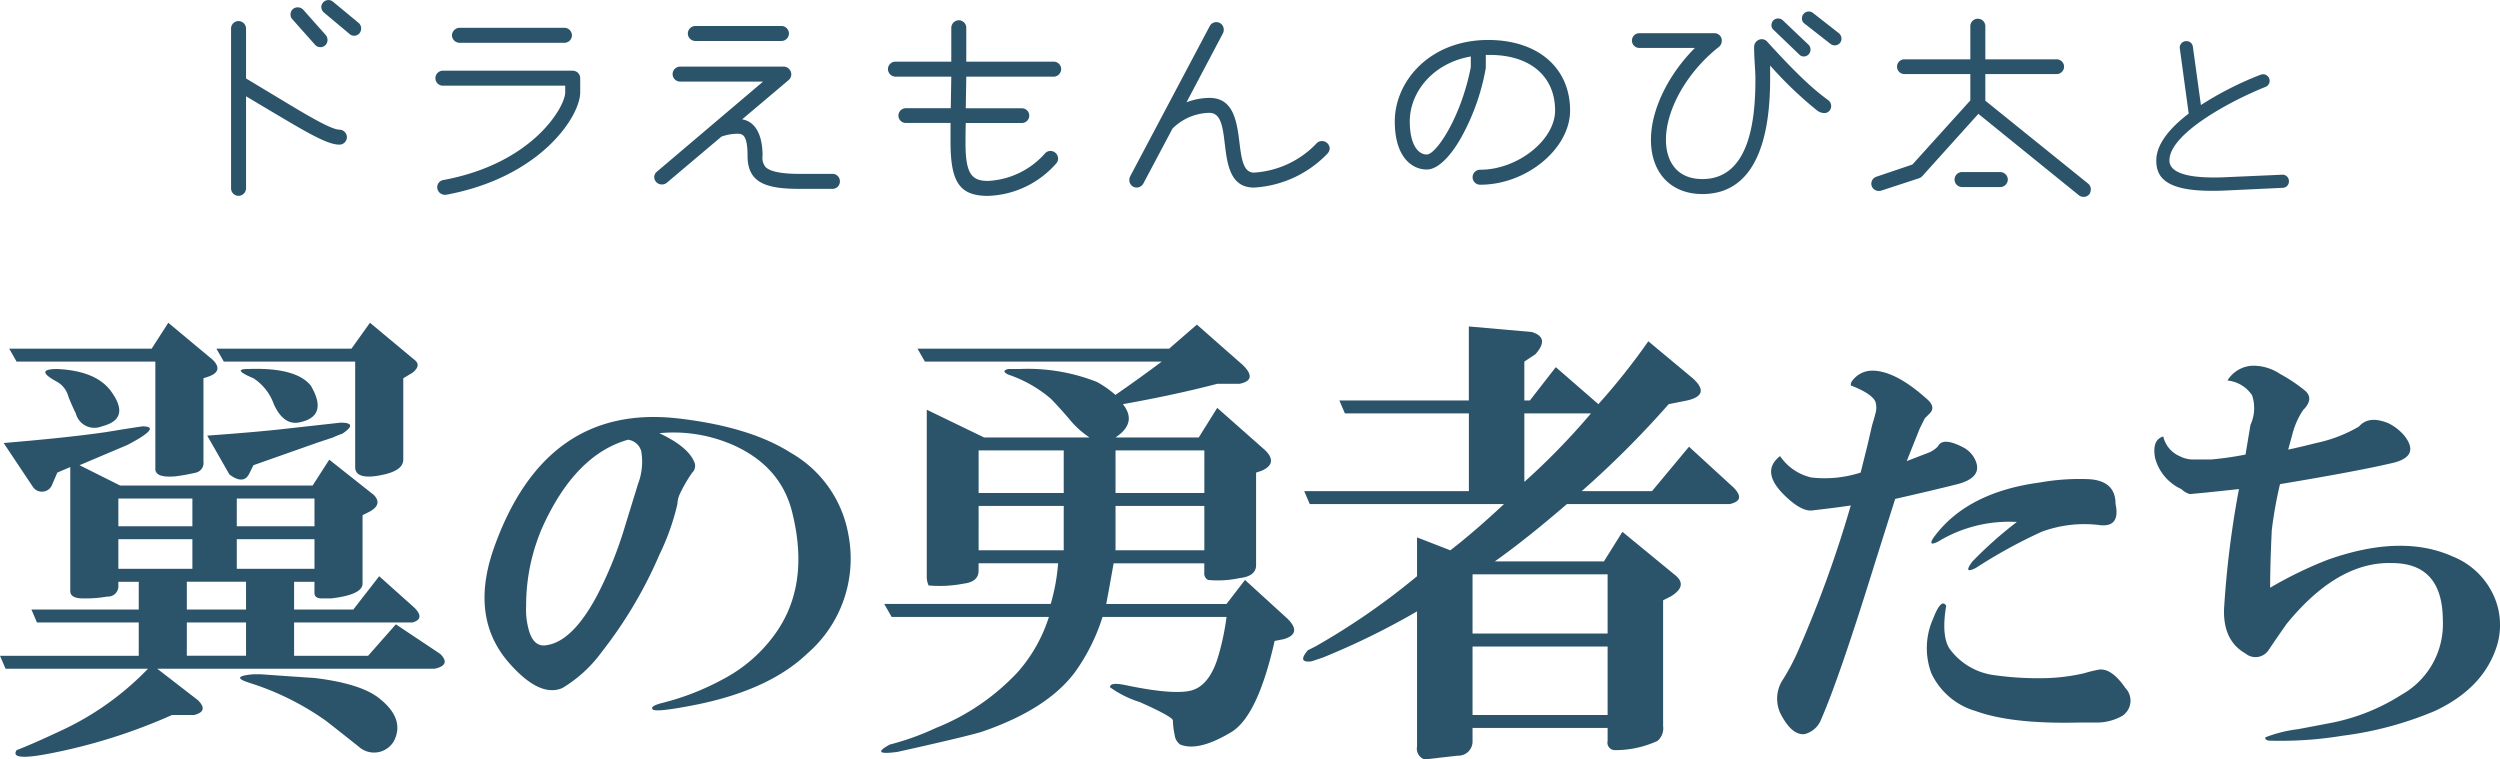 <svg xmlns="http://www.w3.org/2000/svg" width="261.281" height="79.376" viewBox="0 0 261.281 79.376">
  <defs>
    <style>
      .cls-1 {
        fill: #2b546a;
        fill-rule: evenodd;
      }
    </style>
  </defs>
  <path id="_22_title.svg" data-name="22_title.svg" class="cls-1" d="M494.242,24.172A0.736,0.736,0,0,0,494,23.6l-2.676-2.216a0.746,0.746,0,0,0-1.243.54,0.761,0.761,0,0,0,.27.568l2.676,2.243a0.692,0.692,0,0,0,.486.189A0.733,0.733,0,0,0,494.242,24.172Zm-3.513,1.189a0.81,0.81,0,0,0-.162-0.486L488.189,22.2a0.78,0.78,0,0,0-.568-0.243,0.732,0.732,0,0,0-.757.73,0.714,0.714,0,0,0,.19.513l2.378,2.675a0.763,0.763,0,0,0,.54.243A0.738,0.738,0,0,0,490.729,25.361Zm2.026,10.161a0.8,0.8,0,0,0-.783-0.784c-0.946,0-3.837-1.784-7.242-3.837l-2.514-1.513V24.172a0.8,0.8,0,0,0-.783-0.784,0.784,0.784,0,0,0-.784.784v16.7a0.784,0.784,0,0,0,.784.784,0.8,0.8,0,0,0,.783-0.784v-9.62l1.676,1c4.459,2.648,6.729,4.053,8.08,4.053A0.784,0.784,0,0,0,492.755,35.522Zm23.519-10.647a0.8,0.8,0,0,0-.784-0.784H504.519a0.822,0.822,0,0,0-.784.784,0.8,0.8,0,0,0,.784.784H515.49A0.784,0.784,0,0,0,516.274,24.875Zm0.865,5.972V29.361a0.784,0.784,0,0,0-.784-0.784H502.817a0.784,0.784,0,1,0,0,1.567h12.755v0.7c0,1.486-3.351,7.431-12.755,9.161a0.759,0.759,0,0,0-.622.757,0.8,0.8,0,0,0,.784.784h0.135C513.058,39.71,517.139,33.306,517.139,30.847Zm21.816-6.161a0.8,0.8,0,0,0-.784-0.784h-9a0.8,0.8,0,0,0-.784.784,0.784,0.784,0,0,0,.784.784h9A0.784,0.784,0,0,0,538.955,24.686Zm5.324,15.457a0.768,0.768,0,0,0-.784-0.784h-3.486c-1.621,0-2.945-.189-3.486-0.7a1.5,1.5,0,0,1-.324-1.189c0-2.108-.7-3.567-2.135-3.81l4.864-4.108a0.783,0.783,0,0,0,.27-0.622,0.816,0.816,0,0,0-.783-0.784H527.578a0.8,0.8,0,0,0-.783.784,0.784,0.784,0,0,0,.783.784h8.675l-11.08,9.4a0.745,0.745,0,0,0-.3.568,0.789,0.789,0,0,0,.811.784,0.808,0.808,0,0,0,.486-0.162l5.729-4.837a5.092,5.092,0,0,1,1.676-.3c0.513,0,1.053.081,1.053,2.3,0,2.729,1.757,3.459,5.378,3.459H543.5A0.768,0.768,0,0,0,544.279,40.143Zm23.127-11.728a0.784,0.784,0,0,0-.784-0.784h-9.134v-3.54a0.784,0.784,0,0,0-.783-0.784,0.8,0.8,0,0,0-.784.784v3.54h-5.837a0.784,0.784,0,0,0-.783.784,0.8,0.8,0,0,0,.783.784h5.837l-0.054,3.3h-4.7a0.77,0.77,0,1,0,0,1.54h4.675v1.973c0,4.216.946,5.648,3.918,5.648a9.878,9.878,0,0,0,7.135-3.4,0.694,0.694,0,0,0,.189-0.486,0.808,0.808,0,0,0-.784-0.811,0.765,0.765,0,0,0-.594.27,8.513,8.513,0,0,1-5.946,2.864c-1.7,0-2.351-.73-2.351-3.945,0-.486,0-1.243.027-2.108H563.3a0.77,0.77,0,1,0,0-1.54h-5.864l0.054-3.3h9.134A0.8,0.8,0,0,0,567.406,28.415Zm28.066,8.3a0.808,0.808,0,0,0-.811-0.784,0.735,0.735,0,0,0-.541.216,9.844,9.844,0,0,1-6.566,3.081c-2.594,0-.162-7.81-4.648-7.81a6.961,6.961,0,0,0-2.4.459l3.81-7.215a0.833,0.833,0,0,0,.081-0.351,0.777,0.777,0,0,0-1.459-.405L574.61,39.629a0.863,0.863,0,0,0-.081.378,0.778,0.778,0,0,0,.756.784,0.806,0.806,0,0,0,.7-0.405l3.054-5.756a5.585,5.585,0,0,1,3.864-1.648c2.756,0,.189,7.81,4.648,7.81a11.527,11.527,0,0,0,7.674-3.54A0.892,0.892,0,0,0,595.472,36.711Zm25.122-3.972c0-4.459-3.351-7.377-8.567-7.377-6.107,0-9.755,4.324-9.755,8.512,0,3.729,1.784,5.026,3.351,5.026,1.189,0,2.54-1.459,3.621-3.4a23.217,23.217,0,0,0,2.54-7.215V26.928h0.406c4.242,0,6.836,2.243,6.836,5.81,0,3.081-3.918,6.188-7.809,6.188a0.784,0.784,0,1,0,0,1.567C616.027,40.494,620.594,36.738,620.594,32.738ZM610.217,28.2c-1,5.215-3.621,9.134-4.594,9.134s-1.784-1.135-1.784-3.459c0-3,2.351-6.08,6.378-6.783V28.2Zm38.743-2.972a0.758,0.758,0,0,0-.271-0.567l-2.729-2.135a0.716,0.716,0,0,0-1.135.567,0.645,0.645,0,0,0,.243.54l2.73,2.135a0.733,0.733,0,0,0,.459.162A0.7,0.7,0,0,0,648.96,25.226Zm-3.243,1.135a0.652,0.652,0,0,0-.189-0.486l-2.7-2.567a0.693,0.693,0,0,0-.486-0.189,0.681,0.681,0,0,0-.7.7,0.585,0.585,0,0,0,.217.486l2.7,2.594a0.632,0.632,0,0,0,.459.189A0.7,0.7,0,0,0,645.717,26.361Zm2.162,5.891a0.761,0.761,0,0,0-.27-0.568c-0.973-.73-2.487-1.811-6.405-6.134a0.766,0.766,0,0,0-.594-0.27,0.818,0.818,0,0,0-.784.784v0.054c0,1.189.135,2.324,0.135,3.351,0,3.756-.432,10.431-5.54,10.431-2.81,0-3.81-2.027-3.81-4.108,0-3.216,2.27-7.161,5.567-9.728a0.839,0.839,0,0,0,.27-0.649,0.754,0.754,0,0,0-.757-0.757h-7.863a0.77,0.77,0,1,0,0,1.54h5.81c-2.784,2.783-4.594,6.459-4.594,9.593,0,3.486,2.107,5.675,5.377,5.675,6.216,0,7.08-7.269,7.08-12.025V28.036a40.416,40.416,0,0,0,4.946,4.729,1.369,1.369,0,0,0,.7.243A0.718,0.718,0,0,0,647.879,32.252Zm27.138,8.728a0.767,0.767,0,0,0-.27-0.595l-10.755-8.674V28.928h7.458a0.77,0.77,0,1,0,0-1.54h-7.458V23.929a0.784,0.784,0,0,0-1.568,0v3.459h-6.891a0.77,0.77,0,1,0,0,1.54h6.891v2.756l-6.053,6.7-3.756,1.27a0.78,0.78,0,0,0-.541.73,0.761,0.761,0,0,0,.784.757,0.748,0.748,0,0,0,.243-0.027l3.973-1.3A0.854,0.854,0,0,0,657.4,39.6l5.864-6.513L673.774,41.6a0.753,0.753,0,0,0,.486.162,0.766,0.766,0,0,0,.6-0.27A0.89,0.89,0,0,0,675.017,40.98Zm-8.674-1.027a0.8,0.8,0,0,0-.784-0.784h-4.027a0.784,0.784,0,0,0,0,1.567h4.027A0.8,0.8,0,0,0,666.343,39.954Zm29.378,0.192a0.667,0.667,0,0,0-.7-0.7l-6,.264c-0.408.024-.816,0.024-1.177,0.024-3.963,0-4.612-1.033-4.612-1.777,0-2.786,6.318-6.2,10.041-7.687a0.673,0.673,0,0,0,.432-0.625,0.692,0.692,0,0,0-.672-0.7,1.036,1.036,0,0,0-.265.048,34.8,34.8,0,0,0-6.245,3.171l-0.841-6.1a0.661,0.661,0,0,0-.7-0.576,0.678,0.678,0,0,0-.673.7l0.937,6.87c-1.922,1.465-3.387,3.171-3.387,4.9,0,1.633.817,3.171,5.765,3.171,0.408,0,.841,0,1.321-0.024l6.149-.288A0.662,0.662,0,0,0,695.721,40.146ZM476.8,95.912q1.545-.39.387-1.547l-4.254-3.287h29q1.74-.385.58-1.547l-4.641-3.094-2.9,3.287h-7.735v-3.48h12.375q1.352-.385.194-1.547l-3.674-3.287-2.707,3.48h-6.188v-2.9h2.127v1.16c0,0.387.257,0.58,0.774,0.58h0.967q3.285-.385,3.287-1.547V75.029l0.773-.387q1.35-.77.387-1.74l-4.641-3.674-1.74,2.707H469.064l-4.254-2.127,5.027-2.127q3.671-1.931,1.547-1.934-1.355.195-3.674,0.58-3.87.58-10.828,1.16l3.094,4.641a1.143,1.143,0,0,0,1.933-.193l0.58-1.354,1.354-.58V82.957q0,0.775,1.353.773a13.2,13.2,0,0,0,2.514-.193,1.086,1.086,0,0,0,1.16-.967V81.99H471v2.9H459.782l0.58,1.354H471v3.48H456.5l0.58,1.353h14.889a30.16,30.16,0,0,1-8.895,6.381q-3.29,1.545-4.834,2.127-0.774,1.16,3.288.387a58.618,58.618,0,0,0,12.955-4.061h2.32Zm-0.193-22.623v2.9H468.87v-2.9h7.735Zm-7.735,4.254h7.735v3.094H468.87V77.543Zm13.342,8.7v3.48h-6.188v-3.48h6.188Zm0-4.254v2.9h-6.188v-2.9h6.188Zm7.154-4.447v3.094h-8.121V77.543h8.121Zm0-4.254v2.9h-8.121v-2.9h8.121ZM472.351,57.627H457.462l0.773,1.353h14.5V70.195c0,0.646.707,0.9,2.127,0.773a21.333,21.333,0,0,0,2.127-.387,1.036,1.036,0,0,0,.774-1.16v-8.7l0.58-.193q1.545-.58.387-1.74l-4.641-3.867ZM468.1,62.074q-1.551-2.126-5.608-2.32-2.514,0,0,1.354a2.507,2.507,0,0,1,1.16,1.547q0.385,0.97.774,1.74a2,2,0,0,0,2.707,1.354q3.09-.77.967-3.674h0Zm12.375,8.7q1.545,1.16,2.127-.193l0.386-.773,6.575-2.32,1.74-.58a7.912,7.912,0,0,1,.967-0.387q1.74-1.16-.194-1.16l-5.22.58q-3.291.39-8.7,0.773ZM493.62,70q0,1.16,1.934.967,3.09-.385,3.094-1.74V60.72l0.966-.58c0.644-.514.707-0.967,0.194-1.353l-4.641-3.867-1.934,2.707H479.118l0.774,1.353H493.62V70ZM482.985,91.658q-2.319.195-.773,0.773c0.387,0.13.773,0.26,1.16,0.387a28.682,28.682,0,0,1,7.154,3.674q1.742,1.351,3.674,2.9a2.394,2.394,0,0,0,3.481-.773q1.16-2.32-1.547-4.447-1.935-1.545-6.768-2.127-2.9-.19-5.607-0.387h-0.774Zm6-30.164q-1.551-1.931-6.575-1.74-1.74,0,.58.967a5.369,5.369,0,0,1,2.127,2.707q0.966,2.13,2.514,1.934,3.285-.58,1.354-3.867h0Zm43.644,5.994q5.5,2.236,6.7,7.391,1.89,7.734-2.062,12.891a15.64,15.64,0,0,1-5.329,4.469,26.8,26.8,0,0,1-6.187,2.406q-1.379.346-1.031,0.688t4.64-.516q7.562-1.547,11.516-5.328a13.124,13.124,0,0,0,4.3-12.375,12.283,12.283,0,0,0-6.016-8.594q-4.3-2.747-11.859-3.609-13.922-1.547-19.25,13.75-2.409,7.05,1.547,11.688,3.262,3.783,5.672,2.75a14,14,0,0,0,4.125-3.781,45.614,45.614,0,0,0,6.015-10.141,25.035,25.035,0,0,0,1.891-5.328,2.791,2.791,0,0,1,.172-0.859,14.527,14.527,0,0,1,1.375-2.406,0.989,0.989,0,0,0,.172-1.2q-0.69-1.547-3.61-2.922a15.441,15.441,0,0,1,7.219,1.031h0Zm-9.109.859a6.565,6.565,0,0,1-.344,3.438L521.8,76.253a41.363,41.363,0,0,1-2.922,7.219q-2.579,4.814-5.328,5.156-1.2.173-1.719-1.375a7.937,7.937,0,0,1-.344-2.75,20.472,20.472,0,0,1,1.719-8.25q3.437-7.561,8.938-9.109a1.659,1.659,0,0,1,1.375,1.2h0Zm61.168,17.316a26.2,26.2,0,0,1-.967,4.447q-0.969,2.9-2.9,3.287t-6.574-.58q-1.74-.385-1.741.193a10.7,10.7,0,0,0,3.094,1.547q3.482,1.545,3.481,1.934a8.238,8.238,0,0,0,.193,1.547,1.381,1.381,0,0,0,.58.967q1.93,0.77,5.414-1.353,2.706-1.74,4.447-9.475l0.967-.193q1.931-.58.387-2.127L586.617,81.8l-1.934,2.514H572.115q0.19-.965.773-4.254h9.475v0.967a0.774,0.774,0,0,0,.387.773,10.652,10.652,0,0,0,3.287-.193c1.16-.127,1.74-0.58,1.74-1.354V70.582l0.58-.193q1.74-.77.387-2.127l-5.028-4.447-1.933,3.094h-8.7q2.319-1.545.773-3.48,5.41-.965,9.861-2.127h2.321q1.93-.385.386-1.934l-4.834-4.254-2.9,2.514h-26.3l0.774,1.353h24.75q-2.321,1.74-4.834,3.481a11.057,11.057,0,0,0-1.934-1.354,19.689,19.689,0,0,0-8.121-1.354h-1.16q-0.775.2,0,.58a13.458,13.458,0,0,1,4.447,2.514q0.771,0.775,1.934,2.127a9.192,9.192,0,0,0,2.127,1.934H559.353l-5.994-2.9v17.4a2.135,2.135,0,0,0,.193.967,13.178,13.178,0,0,0,3.674-.193c1.03-.127,1.547-0.58,1.547-1.353V80.056h8.314a20.847,20.847,0,0,1-.773,4.254h-17.4l0.773,1.353h16.436a15.918,15.918,0,0,1-3.287,5.8,23.632,23.632,0,0,1-8.508,5.8,27.535,27.535,0,0,1-4.834,1.74q-2.13,1.16.773,0.773l1.74-.387q5.991-1.355,7.155-1.74,6.765-2.32,9.668-6.187a20.318,20.318,0,0,0,2.9-5.8h12.955Zm-17.016-11.6V78.7h-8.894V74.062h8.894Zm-8.894-5.8h8.894v4.447h-8.894V68.261Zm23.59,5.8V78.7h-9.281V74.062h9.281Zm0-5.8v4.447h-9.281V68.261h9.281ZM604.6,99.2a1.181,1.181,0,0,0,.773,1.353c0.127,0,.707-0.066,1.74-0.193l1.741-.193a1.488,1.488,0,0,0,1.546-1.547V97.265h14.116v1.354a0.78,0.78,0,0,0,.773.967,10.52,10.52,0,0,0,4.447-.967,1.742,1.742,0,0,0,.58-1.547V83.923l0.774-.387q1.931-1.16.387-2.32l-5.414-4.447-1.934,3.094H612.722q3.285-2.32,7.541-5.994h17.015c1.161-.257,1.287-0.837.387-1.74l-4.641-4.254-3.867,4.641H621.81a100.1,100.1,0,0,0,9.088-9.088l1.933-.387q2.511-.58.58-2.32l-4.64-3.867a68.666,68.666,0,0,1-5.221,6.574L619.1,59.56l-2.707,3.48h-0.581V58.98l1.161-.773q1.545-1.74-.387-2.32l-6.574-.58v7.734H596.48l0.58,1.353h12.955v8.121H592.806l0.58,1.354h20.3q-3.1,2.9-5.608,4.834l-3.48-1.353V81.41a73.32,73.32,0,0,1-10.635,7.348c-0.26.13-.517,0.26-0.774,0.387q-1.159,1.355.387,1.16c0.387-.127.774-0.257,1.16-0.387a78.239,78.239,0,0,0,9.862-4.834V99.2Zm19.916-10.441v7.154H610.4V88.757h14.116Zm0-7.541V87.4H610.4V81.216h14.116Zm-1.741-16.822a72.307,72.307,0,0,1-6.961,7.154V64.394h6.961ZM644.6,88.8a22.73,22.73,0,0,1-1.89,3.609,3.657,3.657,0,0,0-.172,3.266q1.2,2.4,2.578,2.234a2.5,2.5,0,0,0,1.719-1.547q1.889-4.294,5.671-16.5l2.063-6.531q3.779-.858,6.531-1.547,2.579-.685,1.891-2.406a2.809,2.809,0,0,0-1.2-1.375q-2.236-1.2-2.75-.172a2.688,2.688,0,0,1-1.032.688l-2.234.859,1.375-3.437,0.516-1.031,0.515-.516q0.685-.685-0.343-1.547-3.267-2.921-5.672-2.922a2.6,2.6,0,0,0-2.063,1.031,0.7,0.7,0,0,0-.172.516q2.232,0.862,2.578,1.719a2.085,2.085,0,0,1,0,1.2c-0.115.459-.231,0.859-0.343,1.2l-0.516,2.234q-0.346,1.378-.687,2.75a12.2,12.2,0,0,1-5.157.516,5.4,5.4,0,0,1-3.265-2.234q-2.236,1.72.859,4.469,1.546,1.378,2.578,1.2,2.921-.342,3.953-0.516A121.934,121.934,0,0,1,644.6,88.8h0Zm13.922-2.922a7.517,7.517,0,0,0-.172,5.672,7.364,7.364,0,0,0,4.641,3.953q3.779,1.374,10.828,1.2h1.891a5.428,5.428,0,0,0,2.578-.687,1.9,1.9,0,0,0,.343-2.922q-1.546-2.232-2.921-1.891a12.315,12.315,0,0,0-1.375.344,20.184,20.184,0,0,1-4.125.516,32.765,32.765,0,0,1-5.5-.344,6.863,6.863,0,0,1-4.469-2.75Q659.38,87.6,659.9,84.5q-0.516-.858-1.375,1.375h0Zm4.125-6.016c-0.687.919-.575,1.147,0.344,0.688a53.772,53.772,0,0,1,6.875-3.781,12.841,12.841,0,0,1,6.187-.687q2.063,0.173,1.547-2.234,0-2.4-2.75-2.578a23.512,23.512,0,0,0-5.156.344q-7.734,1.031-11.172,5.844c-0.344.575-.172,0.688,0.516,0.344a14.273,14.273,0,0,1,8.25-2.062,41.622,41.622,0,0,0-4.641,4.125h0Zm26.3,4.813q-0.173,3.44,2.235,4.813a1.641,1.641,0,0,0,2.406-.344q0.684-1.031,1.89-2.75,5.326-6.53,11-6.359,5.326,0,5.329,6.016a8.446,8.446,0,0,1-4.3,7.734,21.309,21.309,0,0,1-7.219,2.922q-0.863.169-3.609,0.688a14.2,14.2,0,0,0-3.438.859c0,0.228.172,0.344,0.516,0.344a39.682,39.682,0,0,0,7.562-.516,36.459,36.459,0,0,0,9.625-2.578q5.157-2.4,6.531-6.875a7.433,7.433,0,0,0-.687-5.844,7.886,7.886,0,0,0-3.953-3.437q-5.33-2.4-13.063.344a41.822,41.822,0,0,0-6.015,2.922q0-2.4.172-6.016a43.271,43.271,0,0,1,.859-4.812q8.25-1.374,11.859-2.234,2.748-.685,1.2-2.75a5.093,5.093,0,0,0-1.718-1.375q-2.062-.858-3.094.344a14.919,14.919,0,0,1-4.469,1.719q-2.062.516-2.922,0.688l0.516-1.891A8.259,8.259,0,0,1,697.2,64.05c0.8-.8.86-1.488,0.172-2.062a16.923,16.923,0,0,0-2.578-1.719,5.04,5.04,0,0,0-2.922-.859,3.251,3.251,0,0,0-2.578,1.547,3.488,3.488,0,0,1,2.578,1.547A4.221,4.221,0,0,1,691.7,65.6l-0.515,3.094a33.343,33.343,0,0,1-3.61.516h-1.89a3.015,3.015,0,0,1-1.375-.344,2.941,2.941,0,0,1-1.719-2.062q-1.2.347-.86,2.234a4.948,4.948,0,0,0,2.75,3.266,2.115,2.115,0,0,0,.86.516q0.342,0,5.156-.516a101.006,101.006,0,0,0-1.547,12.375h0Z" transform="translate(-456.5 -21.188)"/>
</svg>

